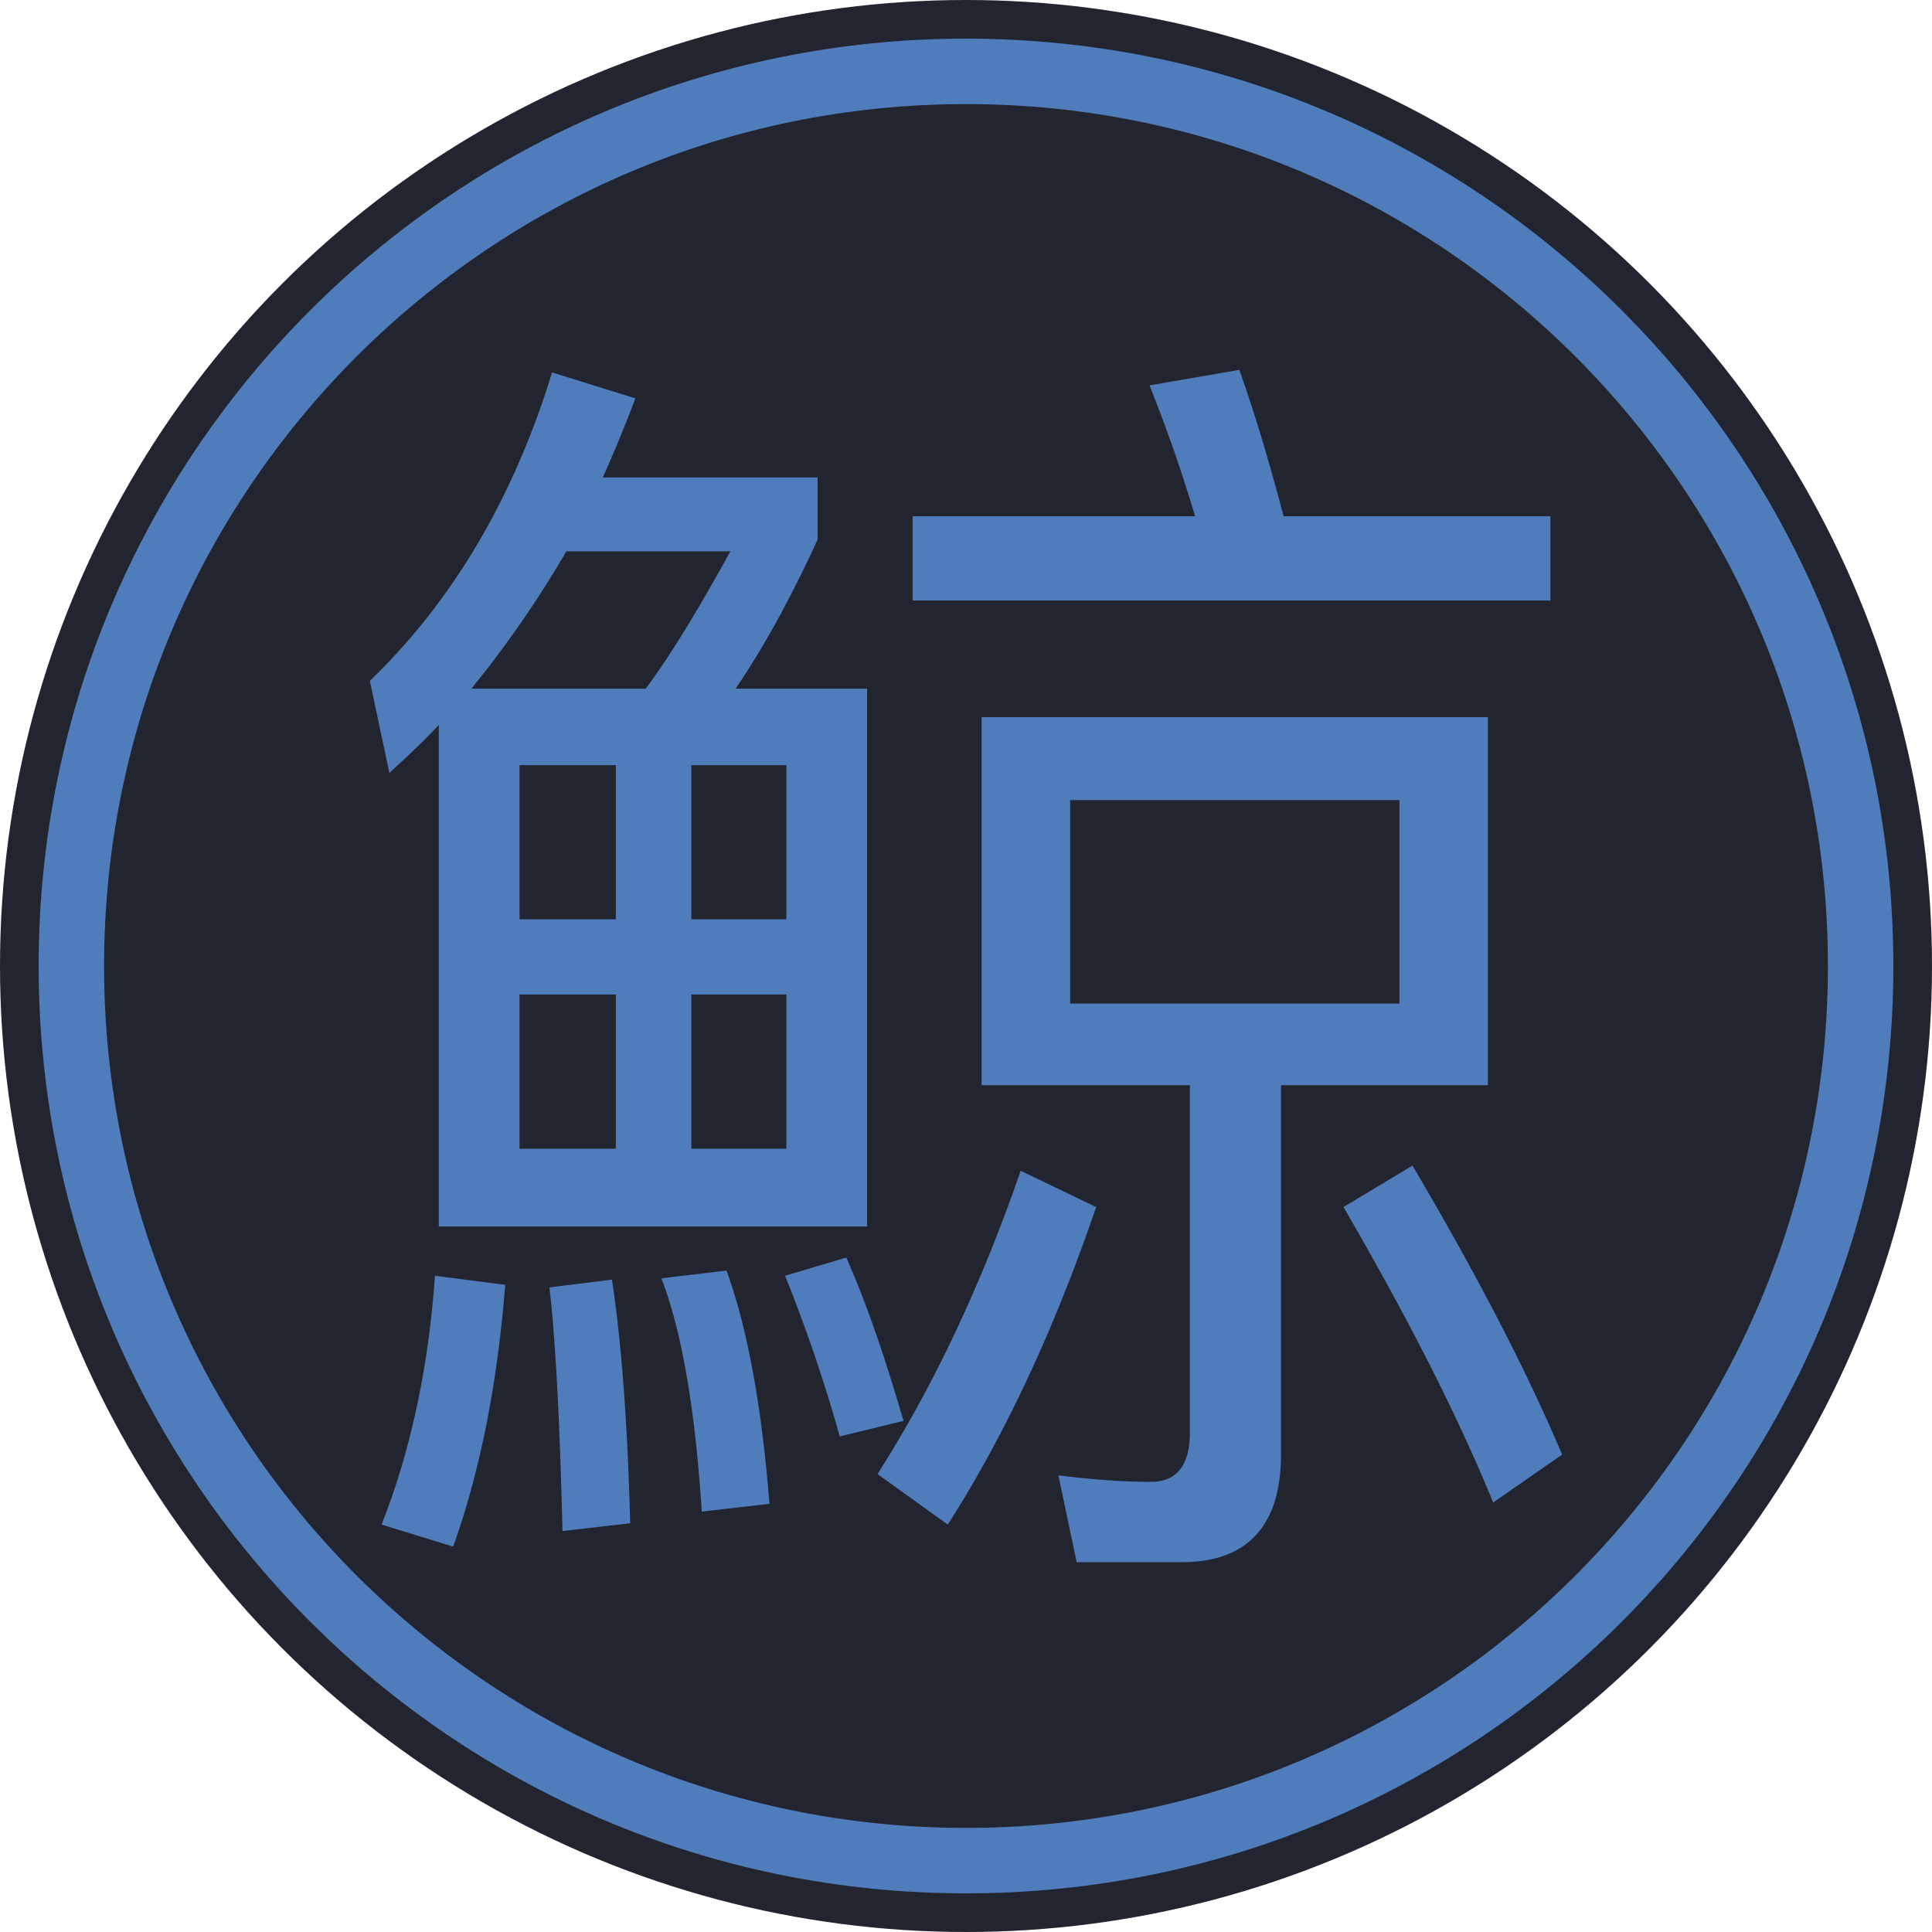 <svg xmlns="http://www.w3.org/2000/svg" class="icon-denom" viewBox="0 0 100 100"><g fill="none" fill-rule="evenodd"><circle cx="50" cy="50" r="50" fill="#22242F"/><path fill="#4f7cbb" fill-rule="nonzero" d="M50 2c26.51 0 48 21.49 48 48S76.51 98 50 98 2 76.51 2 50 23.49 2 50 2Zm0 3.388C25.362 5.388 5.388 25.362 5.388 50S25.362 94.612 50 94.612 94.612 74.638 94.612 50 74.638 5.388 50 5.388Z"/><path fill="#4f7cbb" fill-rule="nonzero" d="M80.25 31.083v-4.36H66.44c-.742-2.817-1.483-5.3-2.292-7.58l-4.648.805a78.586 78.586 0 0 1 2.358 6.775h-14.62v4.36H80.25Zm-35.37 32.4V35.645h-6.805c1.415-2.08 2.83-4.629 4.244-7.715v-3.22H31.203a74.322 74.322 0 0 0 1.684-4.091l-4.312-1.342c-2.021 6.574-5.188 11.873-9.432 15.965l1.01 4.763c.876-.805 1.752-1.61 2.56-2.482v25.96H44.88ZM33.426 35.645h-9.028a55.368 55.368 0 0 0 4.918-7.11h8.49c-1.483 2.682-2.898 5.097-4.38 7.11Zm27.758 45.212c3.369 0 5.12-1.878 5.12-5.568V56.171h10.713v-19.05H50.808v19.05h10.78V74.15c0 1.677-.673 2.55-2.02 2.55-1.55 0-3.168-.135-4.784-.336l.943 4.494h5.457ZM31.876 47.585h-4.985v-7.983h4.985v7.983Zm8.826 0h-4.918v-7.983h4.918v7.983Zm31.733 4.36H55.39V41.414h17.045v10.531Zm-31.733 7.513h-4.918v-7.982h4.918v7.982Zm-8.826 0h-4.985v-7.982h4.985v7.982Zm45.41 18.313 3.571-2.482c-1.819-4.293-4.38-9.257-7.748-14.959l-3.57 2.147c3.233 5.568 5.86 10.666 7.747 15.294Zm-28.23 1.14c2.965-4.628 5.525-10.128 7.681-16.434l-3.907-1.878c-2.089 6.037-4.582 11.27-7.411 15.697l3.638 2.616Zm-5.591-4.56 3.301-.806c-.943-3.22-1.886-6.037-2.964-8.452l-3.167.94a80.48 80.48 0 0 1 2.83 8.317Zm-7.142 3.89 3.504-.402c-.405-5.099-1.146-9.123-2.224-12.075l-3.368.402c1.078 2.818 1.751 6.843 2.088 12.075Zm-12.868 1.811c1.415-3.958 2.29-8.452 2.695-13.55l-3.638-.47c-.337 4.83-1.28 9.123-2.763 12.88l3.706 1.14Zm5.66-.805 3.503-.402c-.135-5.3-.472-9.526-.944-12.611l-3.234.402c.337 2.952.54 7.178.674 12.611Z"/></g></svg>